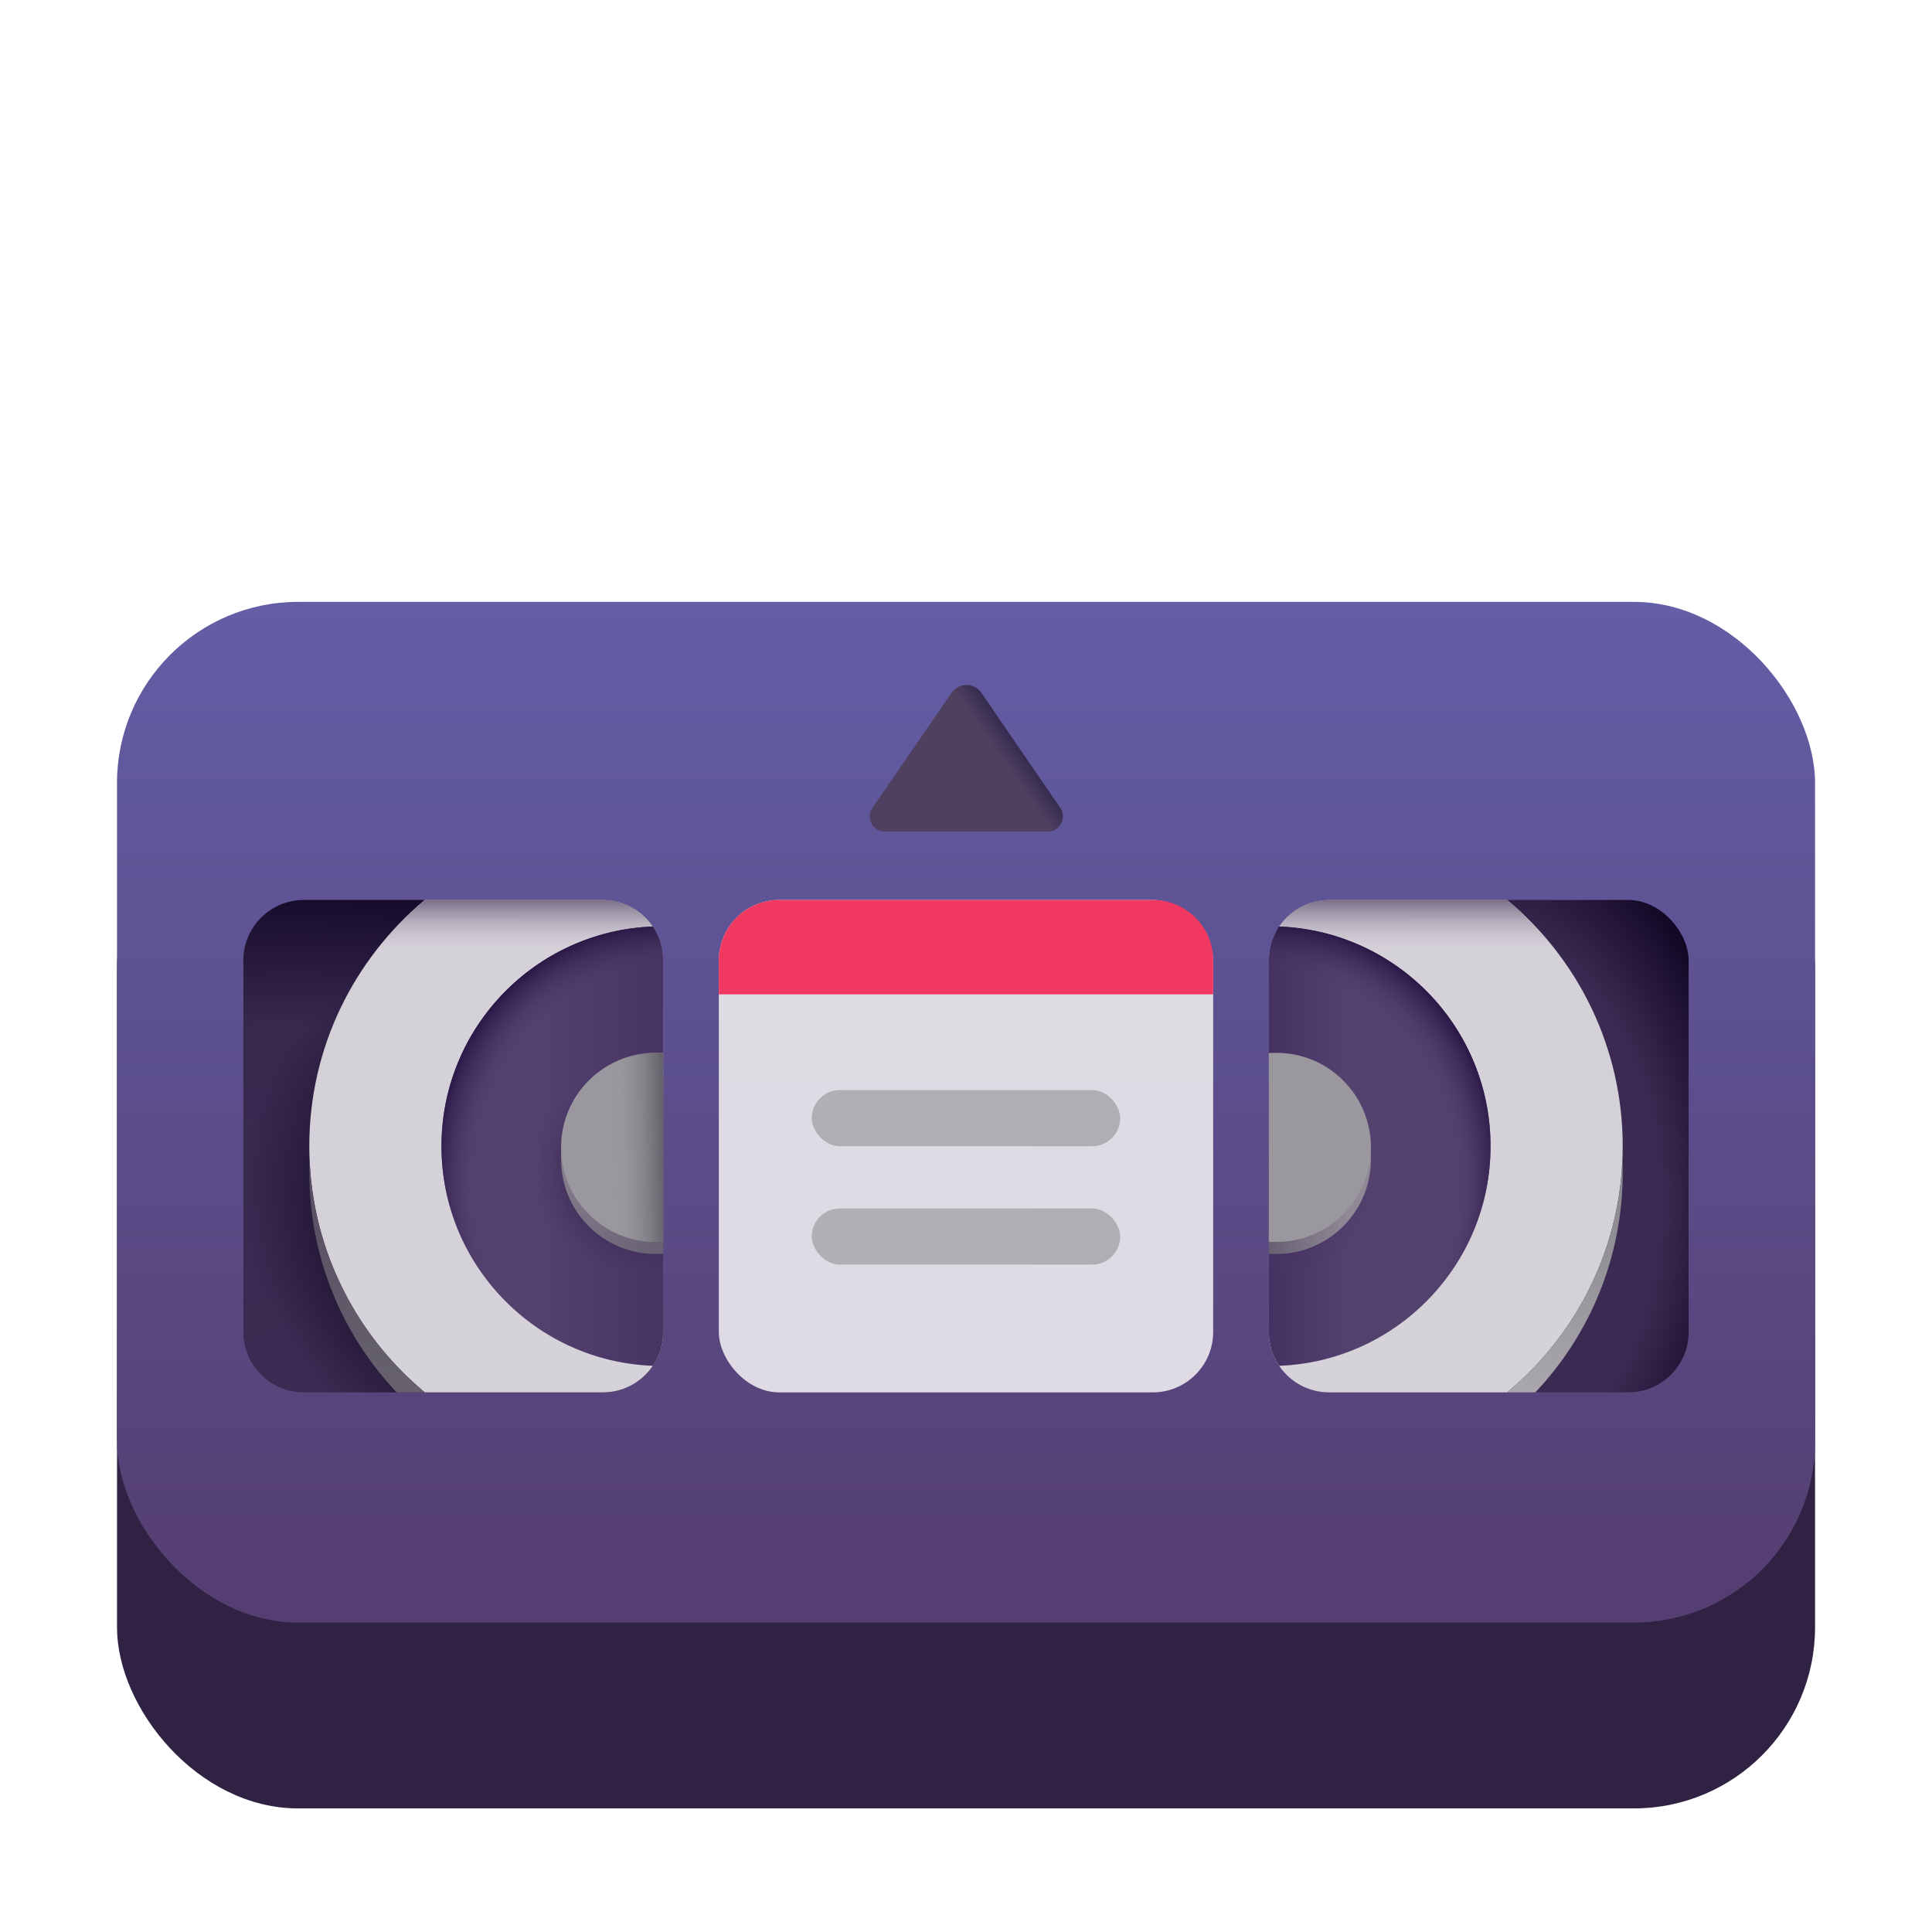 <svg width="32" height="32" viewBox="0 0 32 32" fill="none" xmlns="http://www.w3.org/2000/svg">
    <rect x="1.938" y="13.047" width="28.125" height="16.906" rx="3"
        fill="url(#paint0_linear_18_20365)" />
    <rect x="1.938" y="9.969" width="28.125" height="16.906" rx="3"
        fill="url(#paint1_linear_18_20365)" />
    <rect x="11.906" y="14.906" width="8.188" height="8.156" rx="1"
        fill="url(#paint2_linear_18_20365)" />
    <path
        d="M20.094 16.469H11.906V15.906C11.906 15.354 12.354 14.906 12.906 14.906H19.094C19.646 14.906 20.094 15.354 20.094 15.906V16.469Z"
        fill="#F13861" />
    <rect x="13.445" y="18.055" width="5.109" height="0.93" rx="0.465"
        fill="url(#paint3_linear_18_20365)" />
    <rect x="13.445" y="20.016" width="5.109" height="0.93" rx="0.465"
        fill="url(#paint4_linear_18_20365)" />
    <rect x="21.016" y="14.906" width="6.953" height="8.156" rx="1"
        fill="url(#paint5_radial_18_20365)" />
    <path
        d="M10.984 15.906C10.984 15.354 10.537 14.906 9.984 14.906H5.031C4.479 14.906 4.031 15.354 4.031 15.906V22.062C4.031 22.615 4.479 23.062 5.031 23.062H9.984C10.537 23.062 10.984 22.615 10.984 22.062V15.906Z"
        fill="url(#paint6_radial_18_20365)" />
    <path
        d="M10.984 15.906C10.984 15.354 10.537 14.906 9.984 14.906H5.031C4.479 14.906 4.031 15.354 4.031 15.906V22.062C4.031 22.615 4.479 23.062 5.031 23.062H9.984C10.537 23.062 10.984 22.615 10.984 22.062V15.906Z"
        fill="url(#paint7_radial_18_20365)" />
    <path
        d="M24.964 23.062C26.133 22.09 26.877 20.624 26.877 18.984C26.877 17.345 26.133 15.879 24.964 14.906H22.016C21.463 14.906 21.016 15.354 21.016 15.906V22.062C21.016 22.615 21.463 23.062 22.016 23.062H24.964Z"
        fill="url(#paint8_radial_18_20365)" />
    <path
        d="M24.964 23.062C26.133 22.09 26.877 20.624 26.877 18.984C26.877 17.345 26.133 15.879 24.964 14.906H22.016C21.463 14.906 21.016 15.354 21.016 15.906V22.062C21.016 22.615 21.463 23.062 22.016 23.062H24.964Z"
        fill="url(#paint9_linear_18_20365)" />
    <path
        d="M7.036 23.062C5.867 22.09 5.123 20.624 5.123 18.984C5.123 17.345 5.867 15.879 7.036 14.906H9.984C10.537 14.906 10.984 15.354 10.984 15.906V22.062C10.984 22.615 10.537 23.062 9.984 23.062H7.036Z"
        fill="url(#paint10_radial_18_20365)" />
    <path
        d="M7.036 23.062C5.867 22.09 5.123 20.624 5.123 18.984C5.123 17.345 5.867 15.879 7.036 14.906H9.984C10.537 14.906 10.984 15.354 10.984 15.906V22.062C10.984 22.615 10.537 23.062 9.984 23.062H7.036Z"
        fill="url(#paint11_linear_18_20365)" />
    <path
        d="M21.187 15.346C21.079 15.506 21.016 15.699 21.016 15.906V22.062C21.016 22.27 21.079 22.463 21.187 22.622C23.133 22.549 24.688 20.948 24.688 18.984C24.688 17.021 23.133 15.42 21.187 15.346Z"
        fill="url(#paint12_linear_18_20365)" />
    <path
        d="M21.187 15.346C21.079 15.506 21.016 15.699 21.016 15.906V22.062C21.016 22.27 21.079 22.463 21.187 22.622C23.133 22.549 24.688 20.948 24.688 18.984C24.688 17.021 23.133 15.42 21.187 15.346Z"
        fill="url(#paint13_radial_18_20365)" />
    <path
        d="M21.187 15.346C21.079 15.506 21.016 15.699 21.016 15.906V22.062C21.016 22.27 21.079 22.463 21.187 22.622C23.133 22.549 24.688 20.948 24.688 18.984C24.688 17.021 23.133 15.42 21.187 15.346Z"
        fill="url(#paint14_radial_18_20365)" />
    <path
        d="M10.813 15.346C10.921 15.506 10.984 15.699 10.984 15.906V22.062C10.984 22.27 10.921 22.463 10.813 22.622C8.867 22.549 7.312 20.948 7.312 18.984C7.312 17.021 8.867 15.42 10.813 15.346Z"
        fill="url(#paint15_linear_18_20365)" />
    <path
        d="M10.813 15.346C10.921 15.506 10.984 15.699 10.984 15.906V22.062C10.984 22.27 10.921 22.463 10.813 22.622C8.867 22.549 7.312 20.948 7.312 18.984C7.312 17.021 8.867 15.42 10.813 15.346Z"
        fill="url(#paint16_radial_18_20365)" />
    <path
        d="M10.813 15.346C10.921 15.506 10.984 15.699 10.984 15.906V22.062C10.984 22.27 10.921 22.463 10.813 22.622C8.867 22.549 7.312 20.948 7.312 18.984C7.312 17.021 8.867 15.42 10.813 15.346Z"
        fill="url(#paint17_radial_18_20365)" />
    <path
        d="M21.016 20.765V17.642C21.057 17.638 21.099 17.637 21.141 17.637C22.006 17.637 22.707 18.338 22.707 19.203C22.707 20.068 22.006 20.77 21.141 20.77C21.099 20.77 21.057 20.768 21.016 20.765Z"
        fill="url(#paint18_linear_18_20365)" />
    <path
        d="M10.984 20.765V17.642C10.943 17.638 10.902 17.637 10.859 17.637C9.994 17.637 9.293 18.338 9.293 19.203C9.293 20.068 9.994 20.77 10.859 20.77C10.902 20.77 10.943 20.768 10.984 20.765Z"
        fill="url(#paint19_linear_18_20365)" />
    <path
        d="M21.016 20.565V17.442C21.057 17.439 21.099 17.438 21.141 17.438C22.006 17.438 22.707 18.139 22.707 19.004C22.707 19.869 22.006 20.57 21.141 20.57C21.099 20.57 21.057 20.569 21.016 20.565Z"
        fill="#9A989E" />
    <path
        d="M10.984 20.565V17.442C10.943 17.439 10.902 17.438 10.859 17.438C9.994 17.438 9.293 18.139 9.293 19.004C9.293 19.869 9.994 20.57 10.859 20.57C10.902 20.57 10.943 20.569 10.984 20.565Z"
        fill="#9A989E" />
    <path
        d="M10.984 20.565V17.442C10.943 17.439 10.902 17.438 10.859 17.438C9.994 17.438 9.293 18.139 9.293 19.004C9.293 19.869 9.994 20.57 10.859 20.57C10.902 20.57 10.943 20.569 10.984 20.565Z"
        fill="url(#paint20_linear_18_20365)" />
    <path
        d="M25.43 23.062H24.964C26.081 22.133 26.81 20.754 26.873 19.203C26.875 19.276 26.877 19.349 26.877 19.422C26.877 20.831 26.327 22.113 25.43 23.062Z"
        fill="url(#paint21_linear_18_20365)" />
    <path
        d="M6.57 23.062H7.036C5.919 22.133 5.19 20.754 5.127 19.203C5.125 19.276 5.123 19.349 5.123 19.422C5.123 20.831 5.673 22.113 6.57 23.062Z"
        fill="url(#paint22_linear_18_20365)" />
    <path
        d="M15.76 11.477L14.449 13.382C14.335 13.548 14.454 13.774 14.655 13.774H17.354C17.555 13.774 17.674 13.548 17.56 13.382L16.255 11.478C16.136 11.304 15.88 11.304 15.76 11.477Z"
        fill="#504060" />
    <path
        d="M15.76 11.477L14.449 13.382C14.335 13.548 14.454 13.774 14.655 13.774H17.354C17.555 13.774 17.674 13.548 17.56 13.382L16.255 11.478C16.136 11.304 15.88 11.304 15.76 11.477Z"
        fill="url(#paint23_linear_18_20365)" />
    <defs>
        <linearGradient id="paint0_linear_18_20365" x1="16" y1="26.812" x2="16" y2="29.953"
            gradientUnits="userSpaceOnUse">
            <stop stop-color="#302243" />
            <stop offset="1" stop-color="#2F2243" />
        </linearGradient>
        <linearGradient id="paint1_linear_18_20365" x1="16" y1="9.969" x2="16" y2="26.875"
            gradientUnits="userSpaceOnUse">
            <stop stop-color="#635EA6" />
            <stop offset="0.974" stop-color="#553E71" />
        </linearGradient>
        <linearGradient id="paint2_linear_18_20365" x1="16" y1="16.156" x2="16" y2="23.062"
            gradientUnits="userSpaceOnUse">
            <stop stop-color="#DFDBE3" />
            <stop offset="1" stop-color="#DFDBE5" />
        </linearGradient>
        <linearGradient id="paint3_linear_18_20365" x1="15.656" y1="18.52" x2="18.555"
            y2="18.52" gradientUnits="userSpaceOnUse">
            <stop stop-color="#B1AEB4" />
            <stop offset="1" stop-color="#B0ADB4" />
        </linearGradient>
        <linearGradient id="paint4_linear_18_20365" x1="15.656" y1="20.48" x2="18.555"
            y2="20.48" gradientUnits="userSpaceOnUse">
            <stop stop-color="#B1AEB4" />
            <stop offset="1" stop-color="#B0ADB4" />
        </linearGradient>
        <radialGradient id="paint5_radial_18_20365" cx="0" cy="0" r="1"
            gradientUnits="userSpaceOnUse"
            gradientTransform="translate(24.594 19.906) scale(4.438 6.695)">
            <stop offset="0.651" stop-color="#3B2B52" />
            <stop offset="1" stop-color="#100523" />
        </radialGradient>
        <radialGradient id="paint6_radial_18_20365" cx="0" cy="0" r="1"
            gradientUnits="userSpaceOnUse"
            gradientTransform="translate(5.312 22.856) rotate(-87.347) scale(8.452 12.753)">
            <stop stop-color="#3B2B52" />
            <stop offset="0.688" stop-color="#38294F" />
            <stop offset="1" stop-color="#100523" />
        </radialGradient>
        <radialGradient id="paint7_radial_18_20365" cx="0" cy="0" r="1"
            gradientUnits="userSpaceOnUse"
            gradientTransform="translate(8.148 20.346) rotate(148.201) scale(3.836 4.644)">
            <stop offset="0.52" stop-color="#1A0F2A" />
            <stop offset="1" stop-color="#1A0F2A" stop-opacity="0" />
        </radialGradient>
        <radialGradient id="paint8_radial_18_20365" cx="0" cy="0" r="1"
            gradientUnits="userSpaceOnUse"
            gradientTransform="translate(26.25 17.312) rotate(119.946) scale(6.636 4.769)">
            <stop stop-color="#D4D0D8" />
            <stop offset="1" stop-color="#D6D2DA" />
        </radialGradient>
        <linearGradient id="paint9_linear_18_20365" x1="23.946" y1="14.734" x2="23.946"
            y2="15.828" gradientUnits="userSpaceOnUse">
            <stop offset="0.13" stop-color="#746882" />
            <stop offset="1" stop-color="#D7D3DB" stop-opacity="0" />
        </linearGradient>
        <radialGradient id="paint10_radial_18_20365" cx="0" cy="0" r="1"
            gradientUnits="userSpaceOnUse"
            gradientTransform="translate(5.75 17.312) rotate(60.054) scale(6.636 4.769)">
            <stop stop-color="#D4D0D8" />
            <stop offset="1" stop-color="#D6D2DA" />
        </radialGradient>
        <linearGradient id="paint11_linear_18_20365" x1="8.054" y1="14.734" x2="8.054"
            y2="15.828" gradientUnits="userSpaceOnUse">
            <stop offset="0.13" stop-color="#746882" />
            <stop offset="1" stop-color="#D7D3DB" stop-opacity="0" />
        </linearGradient>
        <linearGradient id="paint12_linear_18_20365" x1="22.312" y1="18.984" x2="20.547"
            y2="18.984" gradientUnits="userSpaceOnUse">
            <stop stop-color="#53416E" />
            <stop offset="1" stop-color="#402B5D" />
        </linearGradient>
        <radialGradient id="paint13_radial_18_20365" cx="0" cy="0" r="1"
            gradientUnits="userSpaceOnUse"
            gradientTransform="translate(20.334 20.215) rotate(-60.993) scale(5.192 4.399)">
            <stop offset="0.825" stop-color="#4D3968" stop-opacity="0" />
            <stop offset="0.977" stop-color="#291745" />
        </radialGradient>
        <radialGradient id="paint14_radial_18_20365" cx="0" cy="0" r="1"
            gradientUnits="userSpaceOnUse"
            gradientTransform="translate(21.302 19.792) rotate(90) scale(1.271 1.451)">
            <stop stop-color="#493466" />
            <stop offset="1" stop-color="#493466" stop-opacity="0" />
        </radialGradient>
        <linearGradient id="paint15_linear_18_20365" x1="8.865" y1="18.984" x2="12.419"
            y2="18.984" gradientUnits="userSpaceOnUse">
            <stop stop-color="#53416E" />
            <stop offset="1" stop-color="#402B5D" />
        </linearGradient>
        <radialGradient id="paint16_radial_18_20365" cx="0" cy="0" r="1"
            gradientUnits="userSpaceOnUse"
            gradientTransform="translate(11.666 20.215) rotate(-119.007) scale(5.192 4.399)">
            <stop offset="0.825" stop-color="#4D3968" stop-opacity="0" />
            <stop offset="0.977" stop-color="#291745" />
        </radialGradient>
        <radialGradient id="paint17_radial_18_20365" cx="0" cy="0" r="1"
            gradientUnits="userSpaceOnUse"
            gradientTransform="translate(10.772 19.384) rotate(90) scale(1.826 1.981)">
            <stop offset="0.46" stop-color="#2E2043" />
            <stop offset="1" stop-color="#4A3666" stop-opacity="0" />
        </radialGradient>
        <linearGradient id="paint18_linear_18_20365" x1="21.016" y1="20.77" x2="22.301"
            y2="20.77" gradientUnits="userSpaceOnUse">
            <stop stop-color="#676072" />
            <stop offset="1" stop-color="#8F8996" />
        </linearGradient>
        <linearGradient id="paint19_linear_18_20365" x1="10.984" y1="20.77" x2="8.474"
            y2="19.009" gradientUnits="userSpaceOnUse">
            <stop stop-color="#676072" />
            <stop offset="1" stop-color="#8F8996" />
        </linearGradient>
        <linearGradient id="paint20_linear_18_20365" x1="10.984" y1="19.71" x2="10.139"
            y2="19.726" gradientUnits="userSpaceOnUse">
            <stop stop-color="#67636C" />
            <stop offset="1" stop-color="#9B999F" stop-opacity="0" />
        </linearGradient>
        <linearGradient id="paint21_linear_18_20365" x1="25.406" y1="23.062" x2="26.877"
            y2="20.062" gradientUnits="userSpaceOnUse">
            <stop stop-color="#A9A6AE" />
            <stop offset="1" stop-color="#8D8A92" />
        </linearGradient>
        <linearGradient id="paint22_linear_18_20365" x1="6.08" y1="19.203" x2="6.08"
            y2="23.062" gradientUnits="userSpaceOnUse">
            <stop stop-color="#544D61" />
            <stop offset="1" stop-color="#67626E" />
        </linearGradient>
        <linearGradient id="paint23_linear_18_20365" x1="17" y1="12.5" x2="16.685"
            y2="12.72" gradientUnits="userSpaceOnUse">
            <stop stop-color="#332A4F" />
            <stop offset="1" stop-color="#332A4F" stop-opacity="0" />
        </linearGradient>
    </defs>
</svg>
